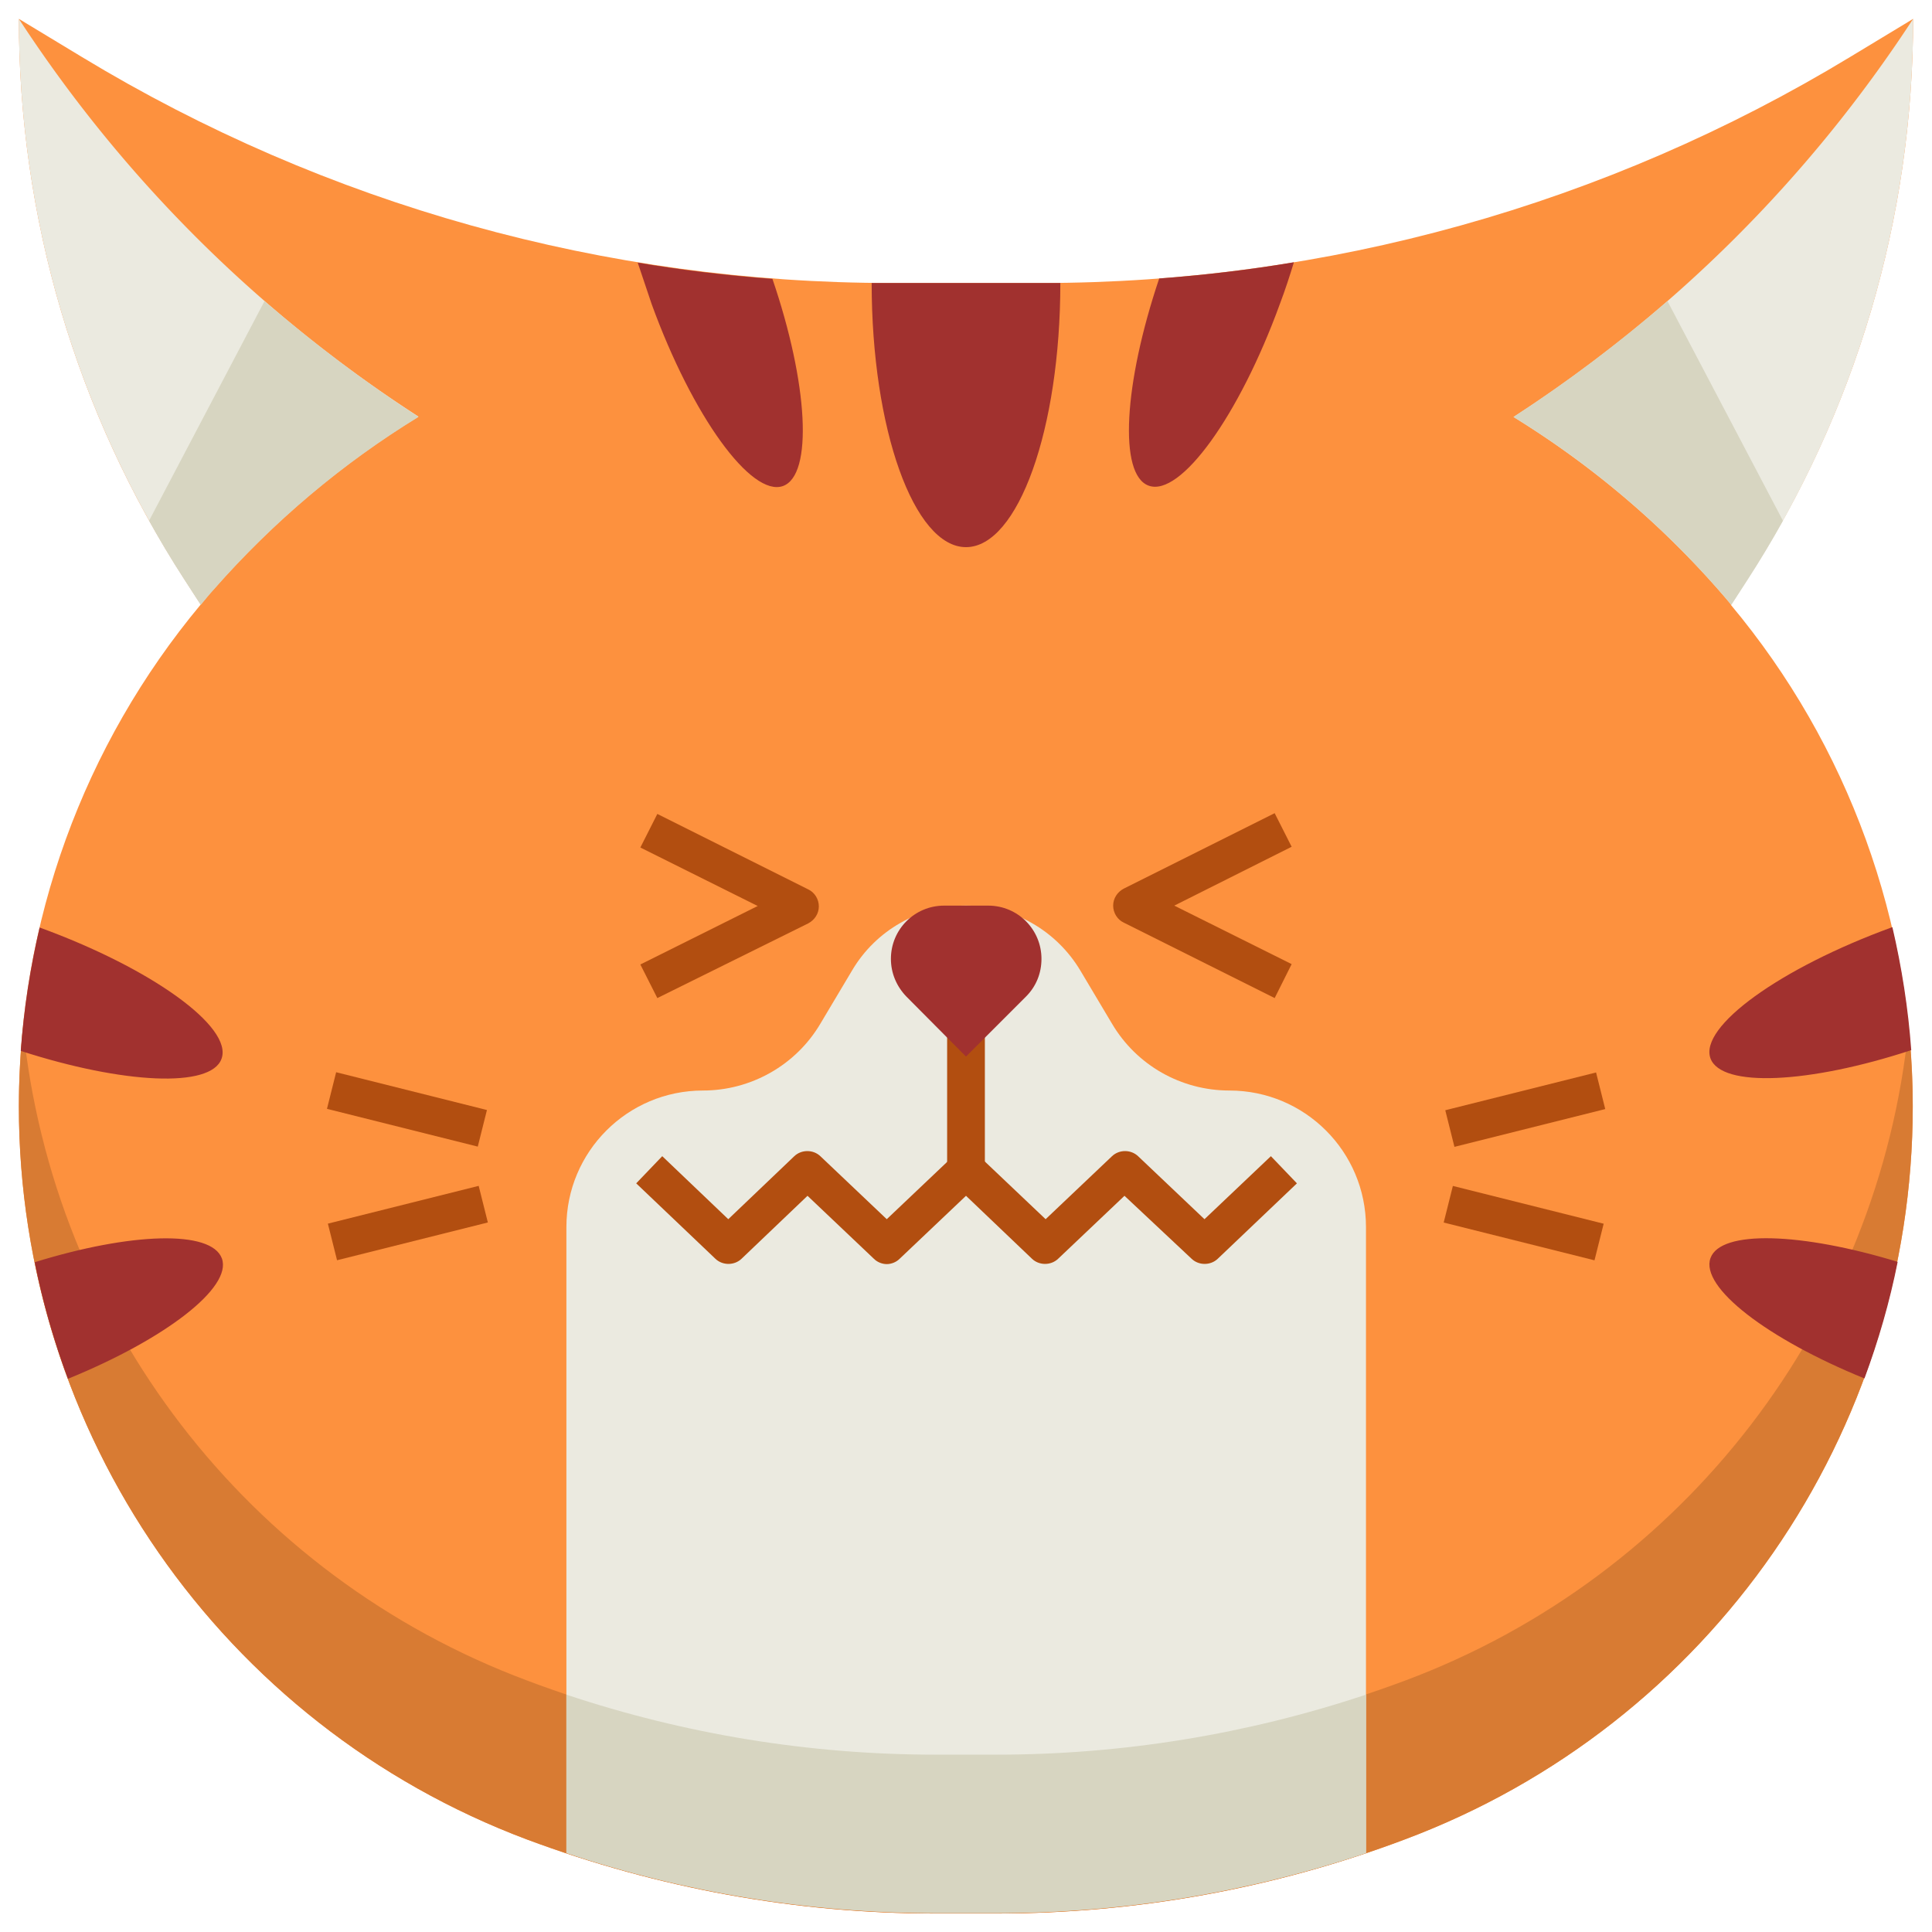 <svg xmlns="http://www.w3.org/2000/svg" version="1.1" xmlns:xlink="http://www.w3.org/1999/xlink" xmlns:svgjs="http://svgjs.com/svgjs" width="512" height="512" x="0" y="0" viewBox="0 0 512 512" style="enable-background:new 0 0 512 512" xml:space="preserve" class=""><g><path fill="#fd913e" d="m507 5-16.7 10.1C425.6 54.3 351.4 75 275.8 75h-39.6C160.6 75 86.4 54.3 21.7 15.1L5 5c0 52.7 15.2 104.2 43.8 148.4l4.4 6.8C22.1 197.5 5 244.5 5 293.2c0 86.5 53.7 163.9 134.7 194.3 34.6 12.9 71.2 19.6 108.1 19.6h16.3c36.9 0 73.6-6.6 108.1-19.6 81-30.3 134.7-107.7 134.7-194.3 0-48.6-17.1-95.7-48.2-132.9l4.4-6.8C491.8 109.2 507 57.7 507 5z" data-original="#ffc970" opacity="1" class=""></path><path fill="#d87b33" d="M372.3 445.4c-34.6 12.9-71.2 19.6-108.1 19.6h-16.3c-36.9 0-73.6-6.6-108.1-19.6C65.3 417.6 14 350 6.1 272.2c-.7 7-1.1 13.9-1.1 21 0 86.5 53.7 163.9 134.7 194.3 34.6 12.9 71.2 19.6 108.1 19.6h16.3c36.9 0 73.6-6.6 108.1-19.6 81-30.3 134.7-107.7 134.7-194.3 0-7-.4-14-1.1-20.9-7.8 77.7-59.1 145.3-133.5 173.1z" data-original="#ffb233" class="" opacity="1"></path><path fill="#ebeae0" d="M256 240c-12.4 0-23.9 6.5-30.2 17.2l-8.4 14.1c-6.5 11-18.4 17.7-31.1 17.7-20 0-36.2 16.2-36.2 36.2V491c31.5 10.5 64.6 15.9 97.8 15.9h16.3c33.3 0 66.3-5.4 97.8-15.9V325.2c0-20-16.2-36.2-36.2-36.2-12.8 0-24.6-6.7-31.1-17.7l-8.4-14.1c-6.4-10.7-17.9-17.2-30.3-17.2z" data-original="#ebeae0"></path><g fill="#e36414"><path d="M9.2 334.5c2.1 10.6 5.1 20.9 8.8 30.9 25.8-10.5 43.6-24.2 40.8-31.9-2.8-7.6-24.1-6.9-49.6 1zM58.7 280.6c3.1-8.4-18.5-24-48.2-34.8-2.5 10.7-4.2 21.6-5 32.7 27.2 8.8 50.4 9.9 53.2 2.1zM501.5 245.7c-29.7 10.8-51.3 26.4-48.2 34.8 2.9 7.8 26.1 6.7 53.2-2.2-.8-11-2.5-21.9-5-32.6zM453.3 333.4c-2.8 7.7 15 21.4 40.8 31.9 3.7-10 6.7-20.3 8.8-30.9-25.6-7.8-46.9-8.5-49.6-1z" fill="#a1312f" data-original="#e36414" class="" opacity="1"></path></g><path fill="#d7d5c1" d="M264.2 465h-16.3c-33.3 0-66.3-5.4-97.8-15.9v42c31.5 10.5 64.6 15.9 97.8 15.9h16.3c33.3 0 66.3-5.4 97.8-15.9v-42c-31.5 10.5-64.6 15.9-97.8 15.9z" data-original="#d7d5c1" class=""></path><path fill="#b24e10" d="M251 260h10v53h-10zM126.855 314.266l2.43 9.7-39.964 10.012-2.43-9.7zM89.081 284.152l39.964 10.012-2.43 9.7-39.964-10.012zM422.975 284.214l2.43 9.7-39.964 10.012-2.43-9.7zM385.025 314.285l39.964 10.012-2.43 9.7-39.964-10.012z" data-original="#b24e10"></path><path fill="#a1312f" d="M261.9 240h-11.7c-7.8 0-14.1 6.3-14.1 14.1 0 3.8 1.5 7.3 4.1 10L256 280l15.9-15.9c2.7-2.7 4.1-6.2 4.1-10 0-7.8-6.3-14.1-14.1-14.1zM172.7 80.6c10.8 29.7 26.4 51.2 34.8 48.2 8-2.9 6.7-27.1-2.8-54.9-12-.9-23.9-2.3-35.7-4.3 1.2 3.5 2.4 7.2 3.7 11zM275.8 75H231c0 38.7 11.2 70 25 70s25-31.3 25-70h-5.2zM307.2 73.8c-9.4 27.9-10.8 52-2.8 54.9 8.4 3.1 24-18.5 34.8-48.2 1.4-3.7 2.6-7.4 3.7-11-11.8 2-23.7 3.4-35.7 4.3z" data-original="#e36414" class="" opacity="1"></path><path fill="#ebeae0" d="M53.2 160.2c1.1-1.3 2.2-2.7 3.4-4 15.9-18.1 34.2-33.5 54.3-45.8C68.7 83.2 32.6 47.3 5 5c0 52.7 15.2 104.2 43.8 148.4zM507 5a359.78 359.78 0 0 1-105.9 105.5c20.1 12.4 38.4 27.7 54.3 45.8 1.1 1.3 2.3 2.6 3.4 4l4.4-6.8C491.8 109.2 507 57.7 507 5z" data-original="#ebeae0"></path><path fill="#d7d5c1" d="M70.1 79.8 39.5 138c2.9 5.2 6 10.4 9.3 15.5l4.4 6.8c1.1-1.3 2.2-2.7 3.4-4 15.9-18.1 34.2-33.5 54.3-45.8-14.3-9.3-27.9-19.6-40.8-30.7zM441.9 79.8l30.6 58.2c-2.9 5.2-6 10.4-9.3 15.5l-4.4 6.8c-1.1-1.3-2.2-2.7-3.4-4-15.9-18.1-34.2-33.5-54.3-45.8 14.3-9.3 27.9-19.6 40.8-30.7z" data-original="#d7d5c1" class=""></path><path fill="#b24e10" d="m337.8 264.5-40-20c-1.7-.8-2.8-2.6-2.8-4.5s1.1-3.6 2.8-4.5l40-20 4.5 8.9-31.1 15.6 31.1 15.5zM174.2 264.5l-4.5-8.9 31.1-15.5-31.1-15.5 4.5-8.9 40 20c1.7.8 2.8 2.6 2.8 4.5s-1.1 3.6-2.8 4.5zM235 335c-1.2 0-2.5-.5-3.4-1.4L214 316.9l-17.5 16.7c-1.9 1.8-5 1.8-6.9 0l-21-20 6.9-7.2 17.5 16.7 17.5-16.7c1.9-1.8 5-1.8 6.9 0l17.6 16.7 17.6-16.7c1.9-1.8 5-1.8 6.9 0l17.6 16.7 17.6-16.7c1.9-1.8 5-1.8 6.9 0l17.6 16.7 17.6-16.7 6.9 7.2-21 20c-1.9 1.8-5 1.8-6.9 0L298 316.9l-17.6 16.7c-1.9 1.8-5 1.8-6.9 0L256 316.9l-17.6 16.7c-.9.9-2.2 1.4-3.4 1.4z" data-original="#b24e10"></path></g></svg>